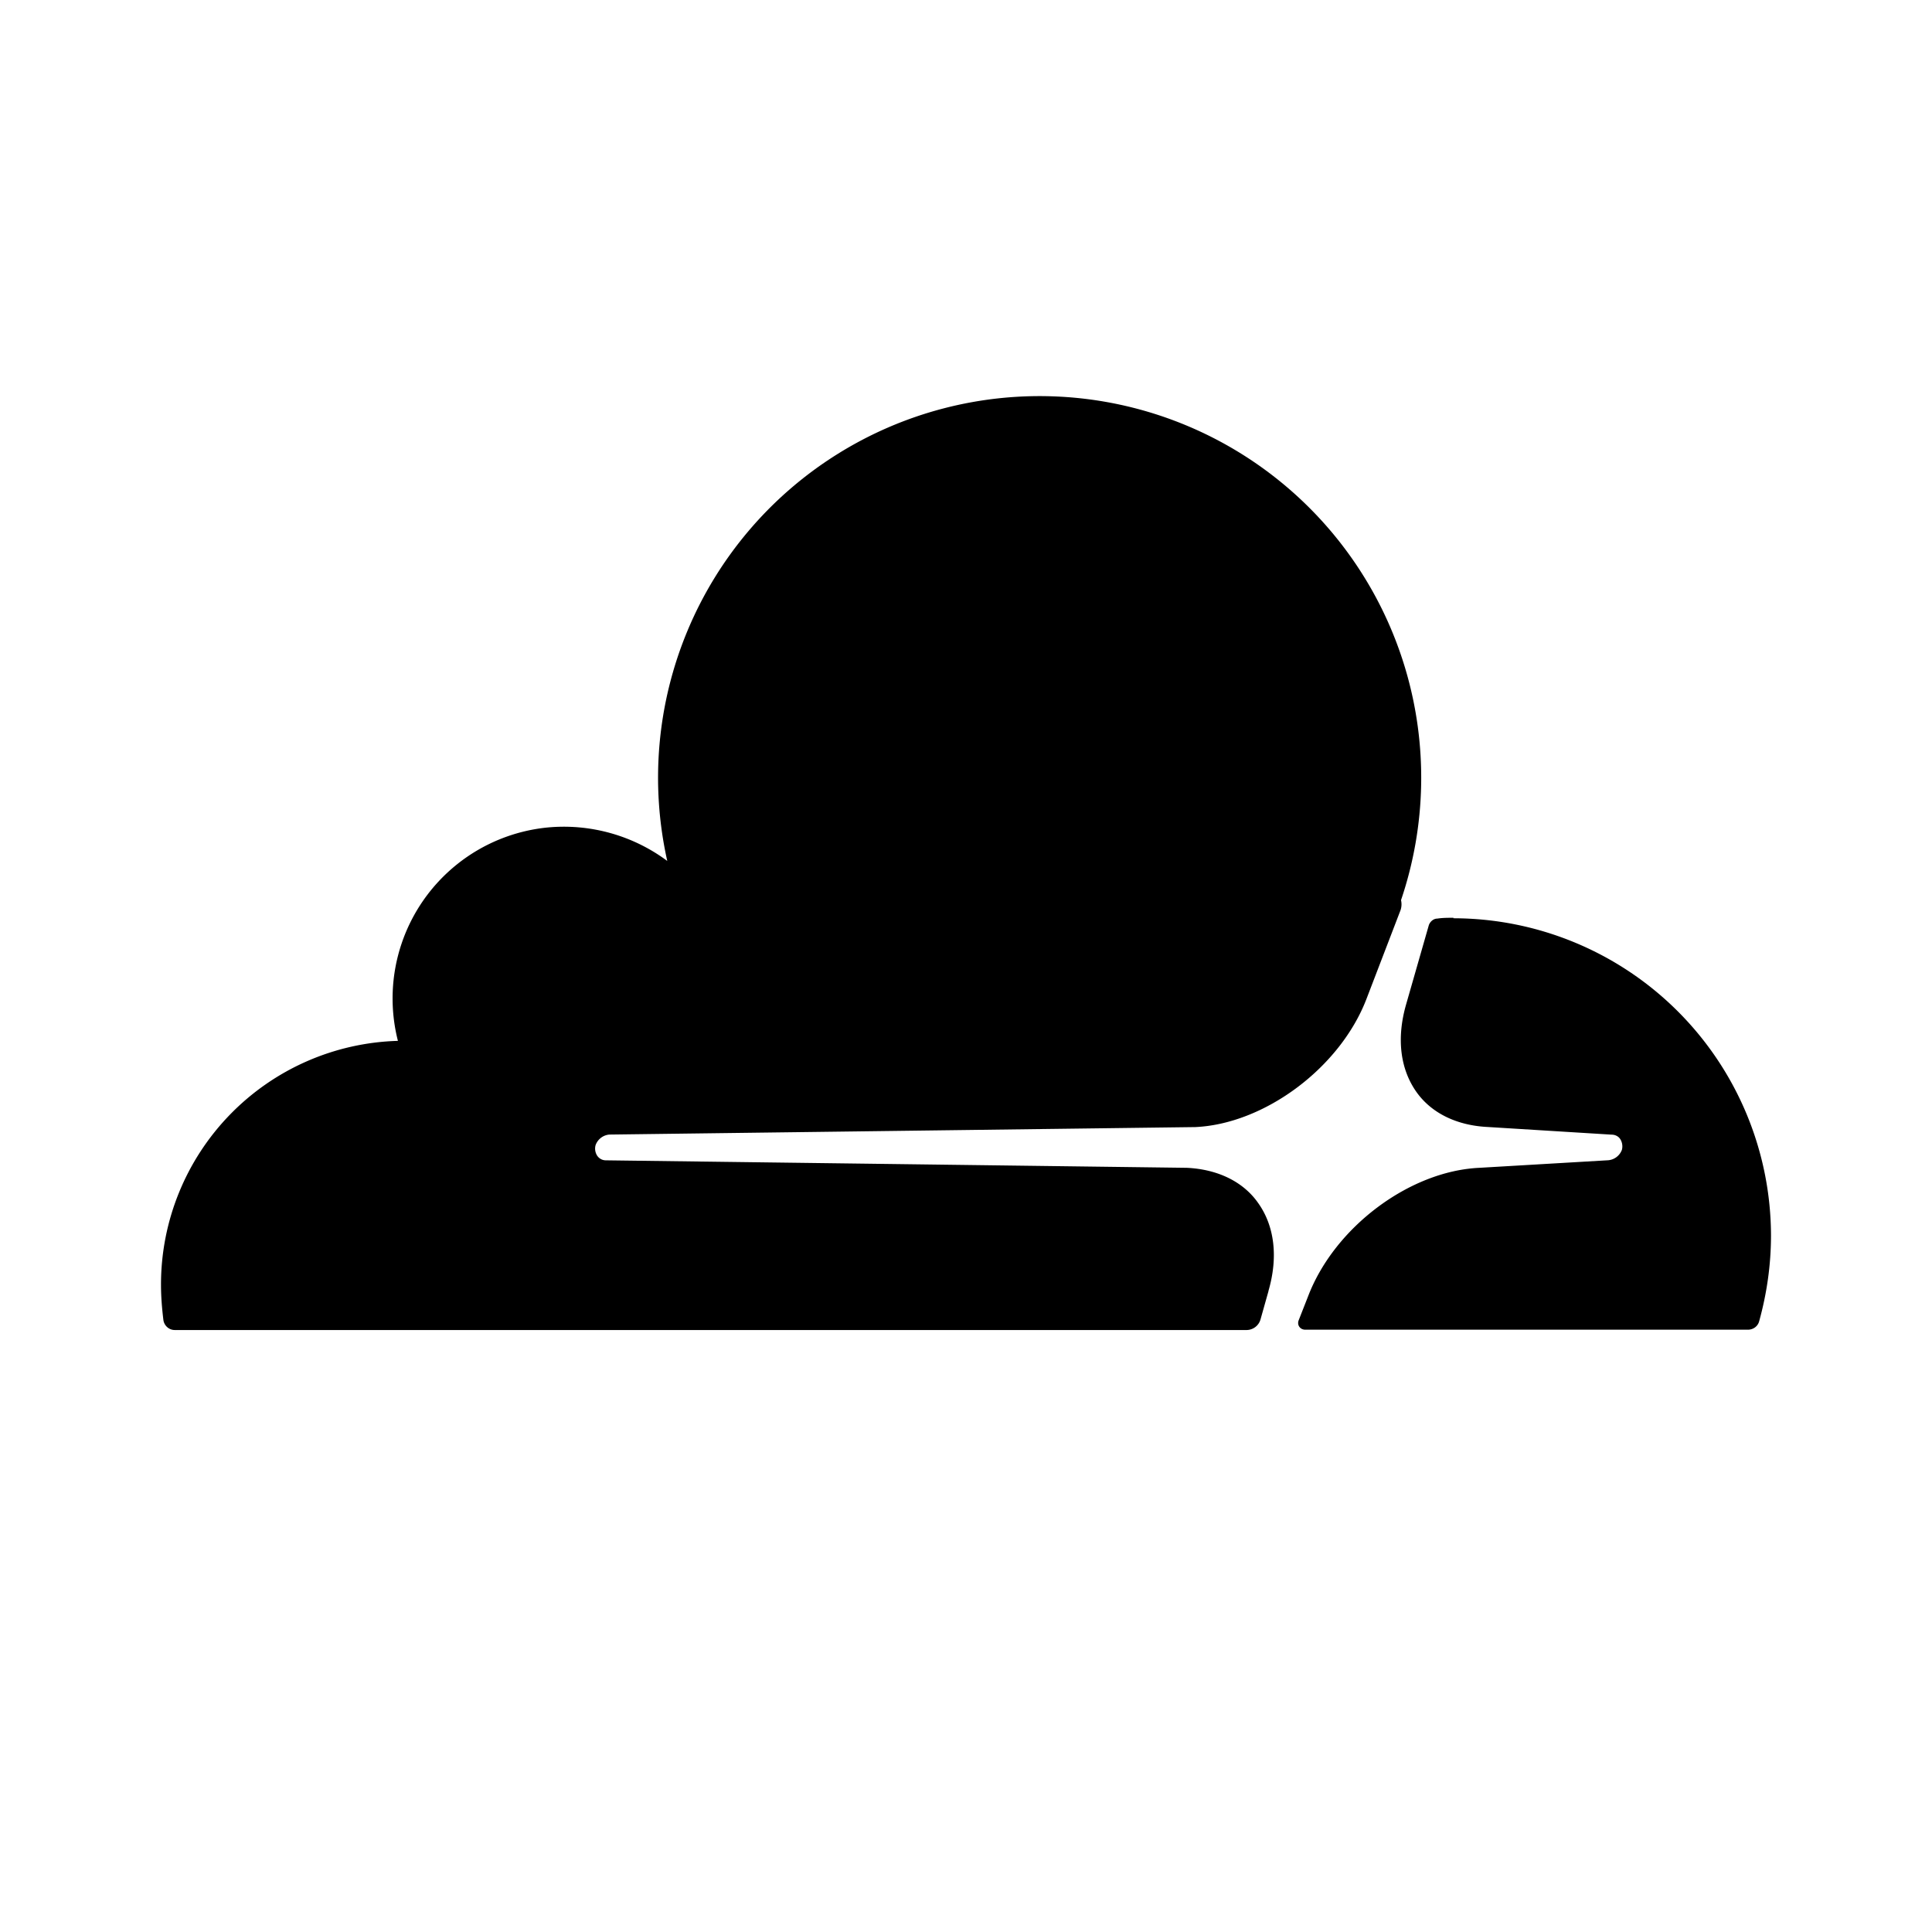 <svg
  width="24"
  height="24"
  viewBox="0 0 24 24"
  xmlns="http://www.w3.org/2000/svg"
>
  <path d="M15.757 16.037c.123-.422.076-.809-.13-1.096-.186-.264-.503-.416-.884-.434l-7.216-.093a.129.129 0 0 1-.11-.06.162.162 0 0 1-.018-.13.2.2 0 0 1 .17-.13l7.28-.093c.862-.04 1.8-.739 2.127-1.595l.416-1.084a.225.225 0 0 0 .012-.14 4.74 4.74 0 1 0-9.115-.487 2.153 2.153 0 0 0-1.494-.415 2.134 2.134 0 0 0-1.852 2.65A3.028 3.028 0 0 0 2 15.96c0 .146.012.293.03.44.011.069.07.122.14.122h13.318a.181.181 0 0 0 .17-.13l.1-.355zm2.298-4.636c-.065 0-.135 0-.199.01-.047 0-.088.034-.106.08l-.281.98c-.123.422-.077.808.128 1.096.188.264.505.415.886.433l1.536.095c.047 0 .088.022.11.058a.17.17 0 0 1 .019.13.2.2 0 0 1-.17.13l-1.601.094c-.868.04-1.799.738-2.127 1.595l-.117.298c-.024.06.017.118.082.118h5.498c.064 0 .123-.04.14-.105.094-.34.147-.697.147-1.067a3.95 3.95 0 0 0-3.945-3.939" />
</svg>
